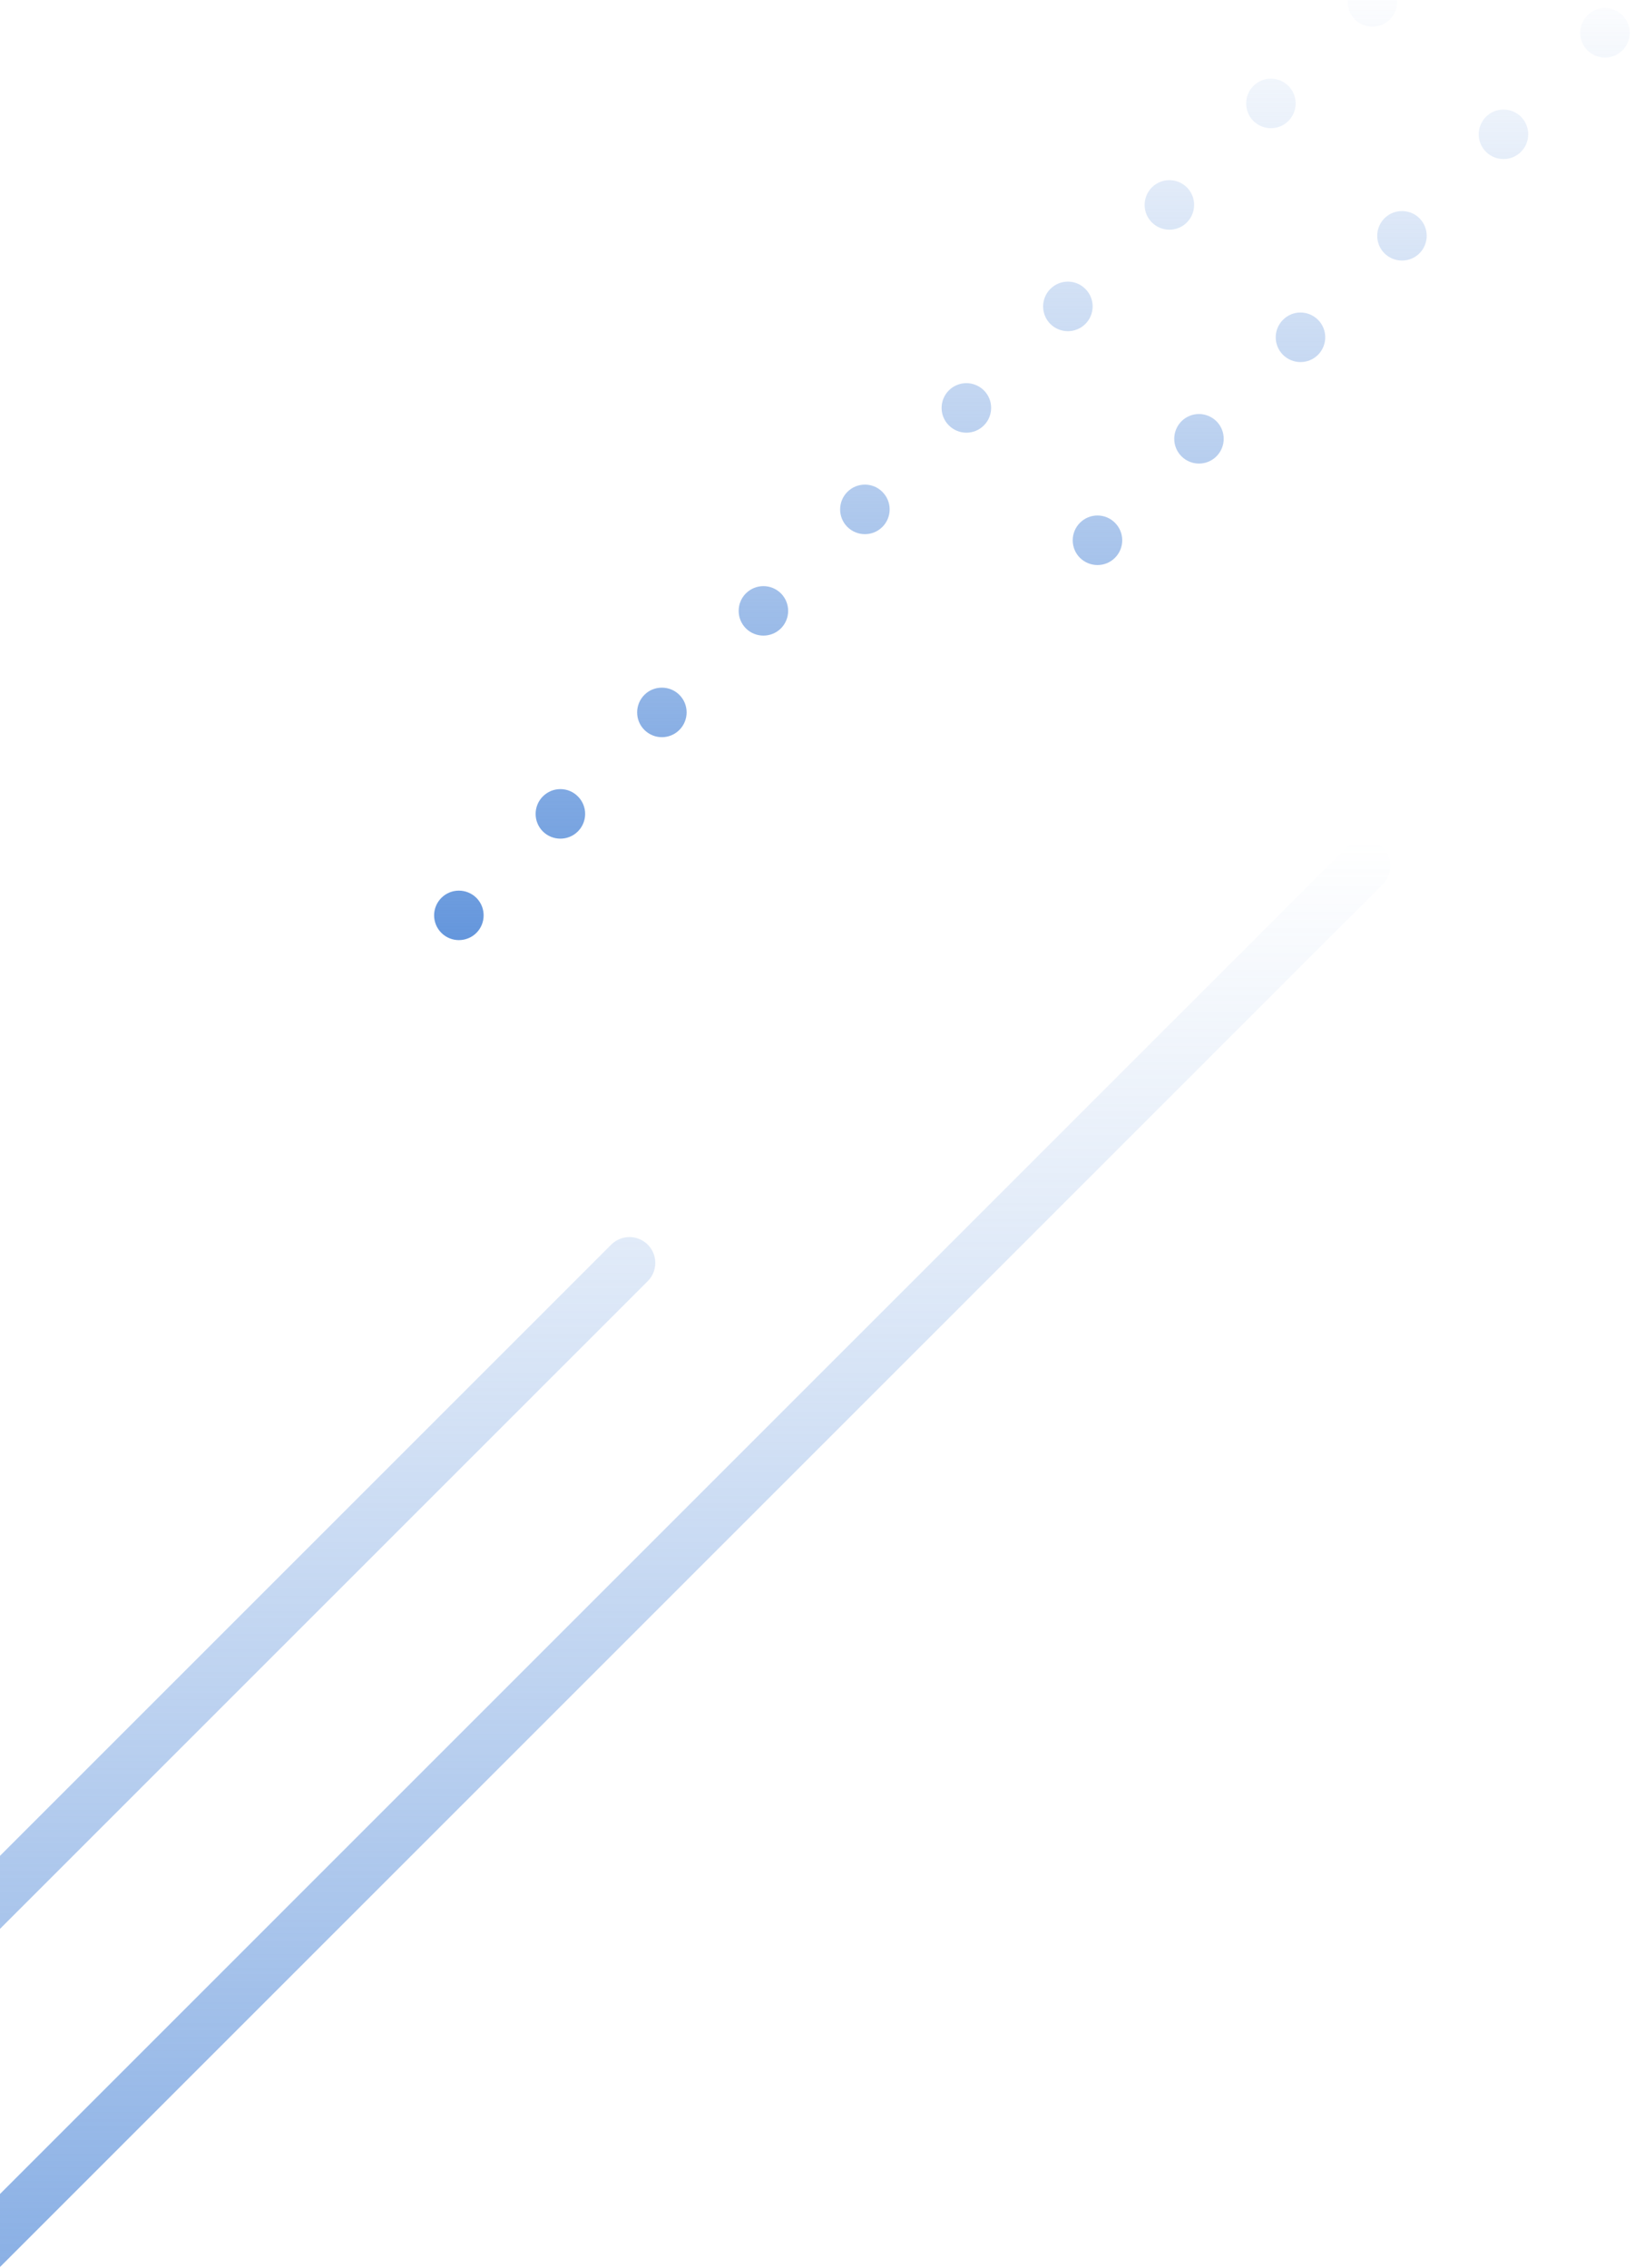 <?xml version="1.0" encoding="UTF-8"?><svg id="_レイヤー_2" xmlns="http://www.w3.org/2000/svg" xmlns:xlink="http://www.w3.org/1999/xlink" viewBox="0 0 253 351"><defs><style>.cls-1,.cls-2{fill:none;}.cls-3{fill:url(#_新規グラデーションスウォッチ_8);}.cls-2{clip-path:url(#clippath);}.cls-4{fill:url(#_新規グラデーションスウォッチ_8-2);}.cls-5{fill:url(#_新規グラデーションスウォッチ_8-3);}</style><clipPath id="clippath"><rect class="cls-1" width="253" height="351"/></clipPath><linearGradient id="_新規グラデーションスウォッチ_8" x1="297.68" y1="764.46" x2="297.68" y2="913.5" gradientTransform="translate(457.36 909.96) rotate(-180)" gradientUnits="userSpaceOnUse"><stop offset="0" stop-color="#6496dc"/><stop offset=".1" stop-color="#6496dc" stop-opacity=".88"/><stop offset=".55" stop-color="#6496dc" stop-opacity=".41"/><stop offset=".86" stop-color="#6496dc" stop-opacity=".12"/><stop offset="1" stop-color="#6496dc" stop-opacity="0"/></linearGradient><linearGradient id="_新規グラデーションスウォッチ_8-2" x1="77.16" y1="-2150" x2="77.16" y2="-1866.28" gradientTransform="translate(148.33 -1736.28) rotate(-180)" xlink:href="#_新規グラデーションスウォッチ_8"/><linearGradient id="_新規グラデーションスウォッチ_8-3" x1="77.16" y1="-2150" x2="77.16" y2="-1866.28" gradientTransform="translate(148.33 -1736.28) rotate(-180)" xlink:href="#_新規グラデーションスウォッチ_8"/></defs><g id="design"><g class="cls-2"><path class="cls-3" d="m212.37-3.54h0c.98,0,1.96.38,2.7,1.13h0c1.49,1.49,1.49,3.92,0,5.42h0c-1.49,1.49-3.92,1.49-5.42,0h0c-1.49-1.49-1.49-3.92,0-5.42.75-.75,1.73-1.13,2.71-1.13Zm-15.71,15.71h0c.98,0,1.96.38,2.71,1.13h0c1.49,1.49,1.49,3.91,0,5.42h0c-1.5,1.49-3.92,1.49-5.42,0h0c-1.49-1.5-1.49-3.92,0-5.42.75-.75,1.73-1.13,2.71-1.13Zm-15.71,15.71h0c.98,0,1.96.37,2.71,1.12h0c1.49,1.49,1.49,3.92,0,5.42h0c-1.49,1.5-3.92,1.5-5.42,0h0c-1.49-1.49-1.49-3.92,0-5.42.74-.75,1.72-1.12,2.7-1.12Zm-15.7,15.7h0c.98,0,1.96.38,2.7,1.13h0c1.5,1.49,1.5,3.92,0,5.42h0c-1.49,1.49-3.92,1.49-5.42,0h0c-1.49-1.49-1.49-3.92,0-5.42.75-.75,1.73-1.13,2.71-1.13Zm-15.71,15.71h0c.98,0,1.96.38,2.71,1.12h0c1.49,1.49,1.49,3.92,0,5.42h0c-1.5,1.5-3.92,1.5-5.42,0h0c-1.5-1.49-1.5-3.92,0-5.42.74-.74,1.72-1.12,2.7-1.12Zm-15.7,15.7h0c.98,0,1.96.38,2.7,1.13h0c1.5,1.49,1.5,3.92,0,5.42h0c-1.49,1.49-3.92,1.49-5.42,0h0c-1.49-1.49-1.49-3.92,0-5.42.75-.75,1.73-1.13,2.71-1.13Zm-15.71,15.71h0c.98,0,1.96.38,2.71,1.12h0c1.49,1.5,1.49,3.92,0,5.42h0c-1.5,1.49-3.92,1.49-5.42,0h0c-1.49-1.5-1.49-3.92,0-5.42.75-.74,1.73-1.12,2.71-1.12Zm-15.71,15.71h0c.98,0,1.96.37,2.71,1.12h0c1.49,1.49,1.49,3.92,0,5.42h0c-1.49,1.5-3.92,1.5-5.42,0h0c-1.49-1.49-1.49-3.92,0-5.42.74-.75,1.72-1.12,2.7-1.12Zm-15.7,15.7h0c.98,0,1.96.38,2.7,1.13h0c1.5,1.49,1.5,3.92,0,5.42h0c-1.49,1.49-3.92,1.49-5.42,0h0c-1.49-1.49-1.49-3.92,0-5.42.75-.75,1.73-1.13,2.71-1.13Zm-15.71,15.71h0c.98,0,1.96.38,2.71,1.12h0c1.49,1.5,1.49,3.92,0,5.42h0c-1.5,1.49-3.92,1.49-5.42,0h0c-1.5-1.5-1.5-3.92,0-5.42.74-.74,1.72-1.12,2.7-1.12Z"/><path class="cls-3" d="m248.36,1.24h0c.98,0,1.96.38,2.7,1.13h0c1.5,1.49,1.5,3.92,0,5.42h0c-1.49,1.49-3.92,1.49-5.42,0h0c-1.49-1.49-1.49-3.92,0-5.42.75-.75,1.73-1.13,2.71-1.13Zm-15.71,15.71h0c.98,0,1.96.38,2.71,1.12h0c1.49,1.5,1.49,3.92,0,5.42h0c-1.49,1.5-3.92,1.5-5.42,0h0c-1.5-1.49-1.5-3.91,0-5.42.74-.74,1.72-1.12,2.7-1.12Zm-15.7,15.71h0c.98,0,1.96.37,2.7,1.12h0c1.49,1.49,1.49,3.92,0,5.42h0c-1.49,1.49-3.92,1.49-5.42,0h0c-1.49-1.49-1.49-3.92,0-5.42.75-.75,1.73-1.12,2.71-1.12Zm-15.71,15.7h0c.98,0,1.96.38,2.71,1.13h0c1.49,1.49,1.49,3.91,0,5.42h0c-1.5,1.49-3.92,1.49-5.42,0h0c-1.5-1.5-1.5-3.92,0-5.42.74-.75,1.72-1.13,2.7-1.13Zm-15.71,15.71h0c.98,0,1.96.38,2.71,1.12h0c1.49,1.5,1.49,3.92,0,5.42h0c-1.49,1.5-3.92,1.5-5.42,0h0c-1.49-1.49-1.49-3.91,0-5.42.74-.74,1.72-1.12,2.7-1.12Zm-15.7,15.7h0c.98,0,1.96.38,2.7,1.13h0c1.5,1.49,1.5,3.92,0,5.42h0c-1.49,1.49-3.91,1.49-5.42,0h0c-1.49-1.49-1.49-3.92,0-5.42.75-.75,1.73-1.13,2.71-1.13Z"/><path class="cls-4" d="m97.41,191.43c-1.02,0-2.05.39-2.83,1.17l-166.24,166.24c-1.56,1.56-1.56,4.09,0,5.65,1.56,1.56,4.09,1.56,5.65,0L100.23,198.25c1.56-1.56,1.56-4.09,0-5.65-.78-.78-1.8-1.17-2.83-1.17Z"/><path class="cls-5" d="m211.16,130c-1.02,0-2.05.39-2.83,1.17L-67.39,406.9c-1.56,1.56-1.56,4.09,0,5.65,1.56,1.56,4.09,1.56,5.65,0L213.98,136.82c1.56-1.56,1.56-4.09,0-5.65-.78-.78-1.8-1.17-2.83-1.17Z"/></g></g></svg>